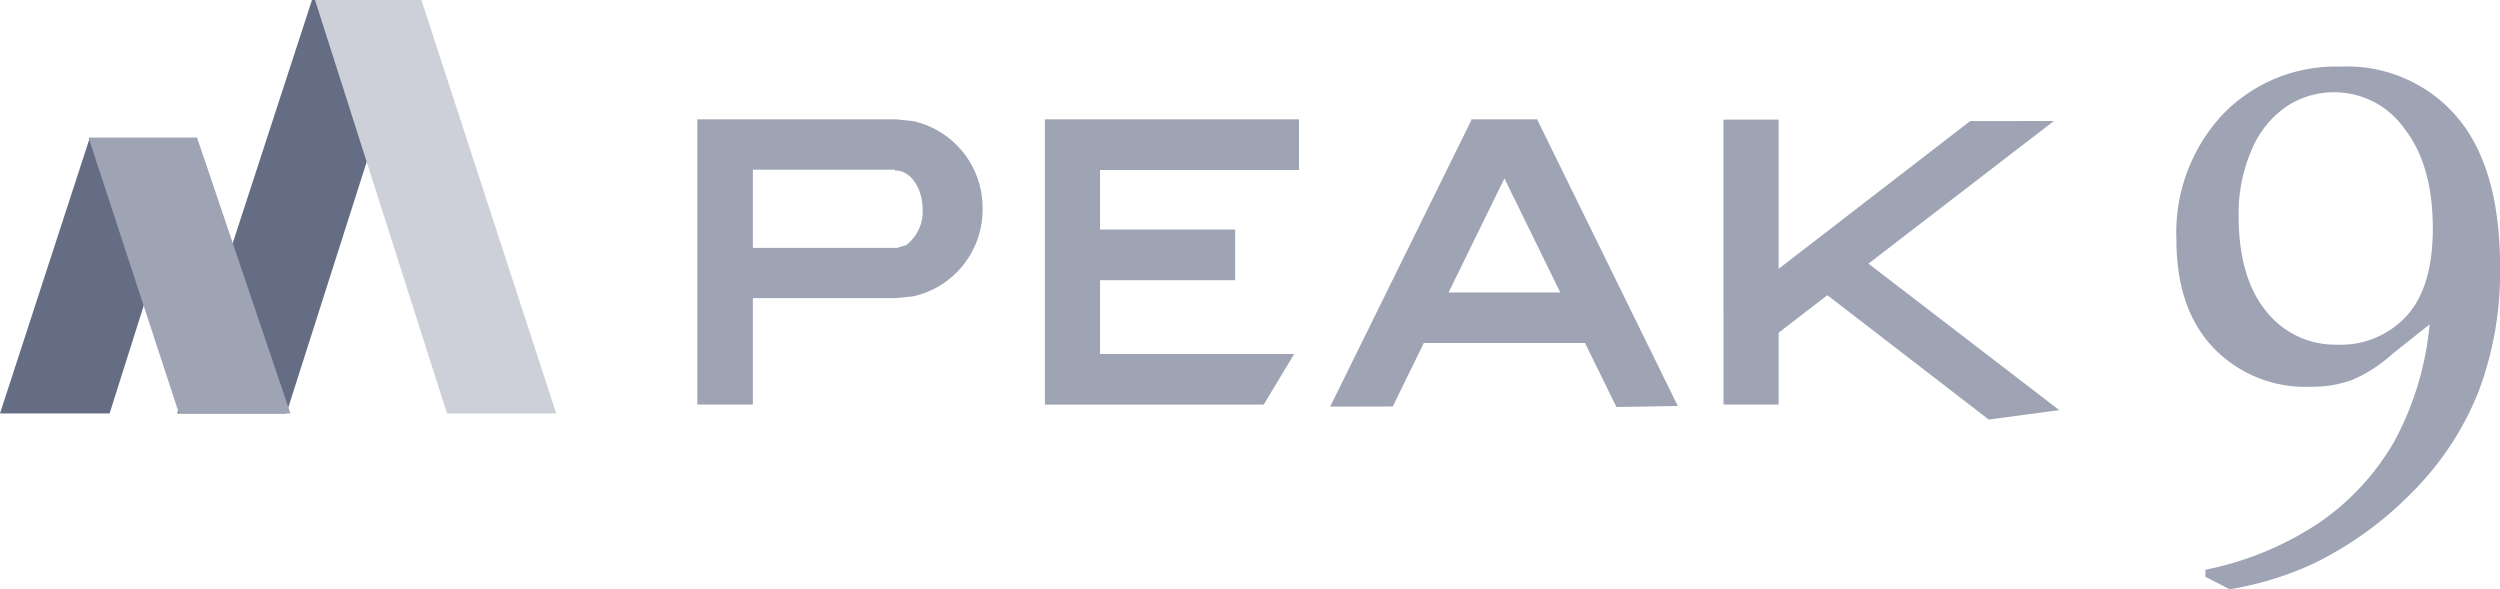 <svg xmlns="http://www.w3.org/2000/svg" width="211.908" height="49.944" viewBox="0 0 211.908 49.944">
  <g id="Group_7972" data-name="Group 7972" transform="translate(-48.559 -518.104)">
    <g id="Group_7925" data-name="Group 7925" transform="translate(107.665 523.751)">
      <path id="Path_8910" data-name="Path 8910" d="M4.71-94.235v6.629H16.859v.014l.837-.244a3.538,3.538,0,0,0,1.4-3.033c0-1.818-1.023-3.292-2.285-3.292l-.052.015v-.088ZM0-98.5H16.859v0l1.455.151a7.528,7.528,0,0,1,5.867,7.425A7.528,7.528,0,0,1,18.314-83.5l-1.455.151v0H4.71v9.022H0V-98.5Z" transform="translate(0 102.97)" fill="#9ea4b4" fill-rule="evenodd"/>
      <path id="Path_8911" data-name="Path 8911" d="M72.5-98.5H94.039v4.291H77.174v5.049H88.628v4.291H77.174v6.258H93.626L91.049-74.32H72.5v-4.291h0v-6.258h0V-89.16h0v-5.049h0Z" transform="translate(-43.037 102.97)" fill="#9ea4b4" fill-rule="evenodd"/>
      <path id="Path_8912" data-name="Path 8912" d="M146.771-93.493l-4.733,9.665h9.467ZM143.947-98.5h5.64l-.032.057.011-.005,11.9,24.241-5.2.091L153.6-79.543H139.94l-2.635,5.381L132-74.149l11.976-24.3Z" transform="translate(-78.357 102.97)" fill="#9ea4b4" fill-rule="evenodd"/>
      <path id="Path_8913" data-name="Path 8913" d="M214.031-98.449h4.676V-85.8L234.94-98.323l7.1-.008L226.32-86.239l16.174,12.414-5.98.8-13.675-10.54-4.13,3.176v6.094h-4.676Z" transform="translate(-127.051 102.94)" fill="#9ea4b4" fill-rule="evenodd"/>
      <path id="Path_8914" data-name="Path 8914" d="M321.9-107.327a7.272,7.272,0,0,0-4.046,1.192,8.309,8.309,0,0,0-2.955,3.651,13.426,13.426,0,0,0-1.121,5.628q0,5.25,2.334,8.087a7.421,7.421,0,0,0,6,2.836,7.583,7.583,0,0,0,5.911-2.444q2.213-2.444,2.213-7.393,0-5.4-2.41-8.479A7.277,7.277,0,0,0,321.9-107.327Zm.515-2.173a12.255,12.255,0,0,1,9.9,4.3q3.622,4.3,3.622,12.688A28.678,28.678,0,0,1,334.1-81.92a25.347,25.347,0,0,1-5.592,8.479,30.043,30.043,0,0,1-8.457,6.1,27.552,27.552,0,0,1-7.032,2.142l-2.061-1.056v-.6a26.825,26.825,0,0,0,9.76-4.058,21.223,21.223,0,0,0,6.229-6.774,25.784,25.784,0,0,0,3.016-9.958l-3.122,2.474a12.332,12.332,0,0,1-3.455,2.233,10,10,0,0,1-3.546.573,10.789,10.789,0,0,1-8.2-3.3q-3.137-3.3-3.137-9.158a14.646,14.646,0,0,1,3.91-10.606A13.284,13.284,0,0,1,322.413-109.5Z" transform="translate(-183.129 109.5)" fill="#9ea4b4" fill-rule="evenodd"/>
    </g>
    <g id="Group_7927" data-name="Group 7927" transform="translate(48.559 518.104)">
      <path id="Path_8921" data-name="Path 8921" d="M0-12.136H9.289l7.4-23.364H7.61Z" transform="translate(0 47.182)" fill="#646d84" fill-rule="evenodd"/>
      <path id="Path_8922" data-name="Path 8922" d="M18-14.454h9.254L38.443-49.5H29.424Z" transform="translate(-2.98 49.5)" fill="#646d84" fill-rule="evenodd"/>
      <path id="Path_8923" data-name="Path 8923" d="M52.443-14.454H43.189L32-49.5h9.019Z" transform="translate(-5.298 49.5)" fill="#cdd0d9" fill-rule="evenodd"/>
      <path id="Path_8924" data-name="Path 8924" d="M26.106-12.136H16.662L9-35.5h9.2Z" transform="translate(-1.49 47.182)" fill="#9ea4b4" fill-rule="evenodd"/>
    </g>
  </g>
</svg>
